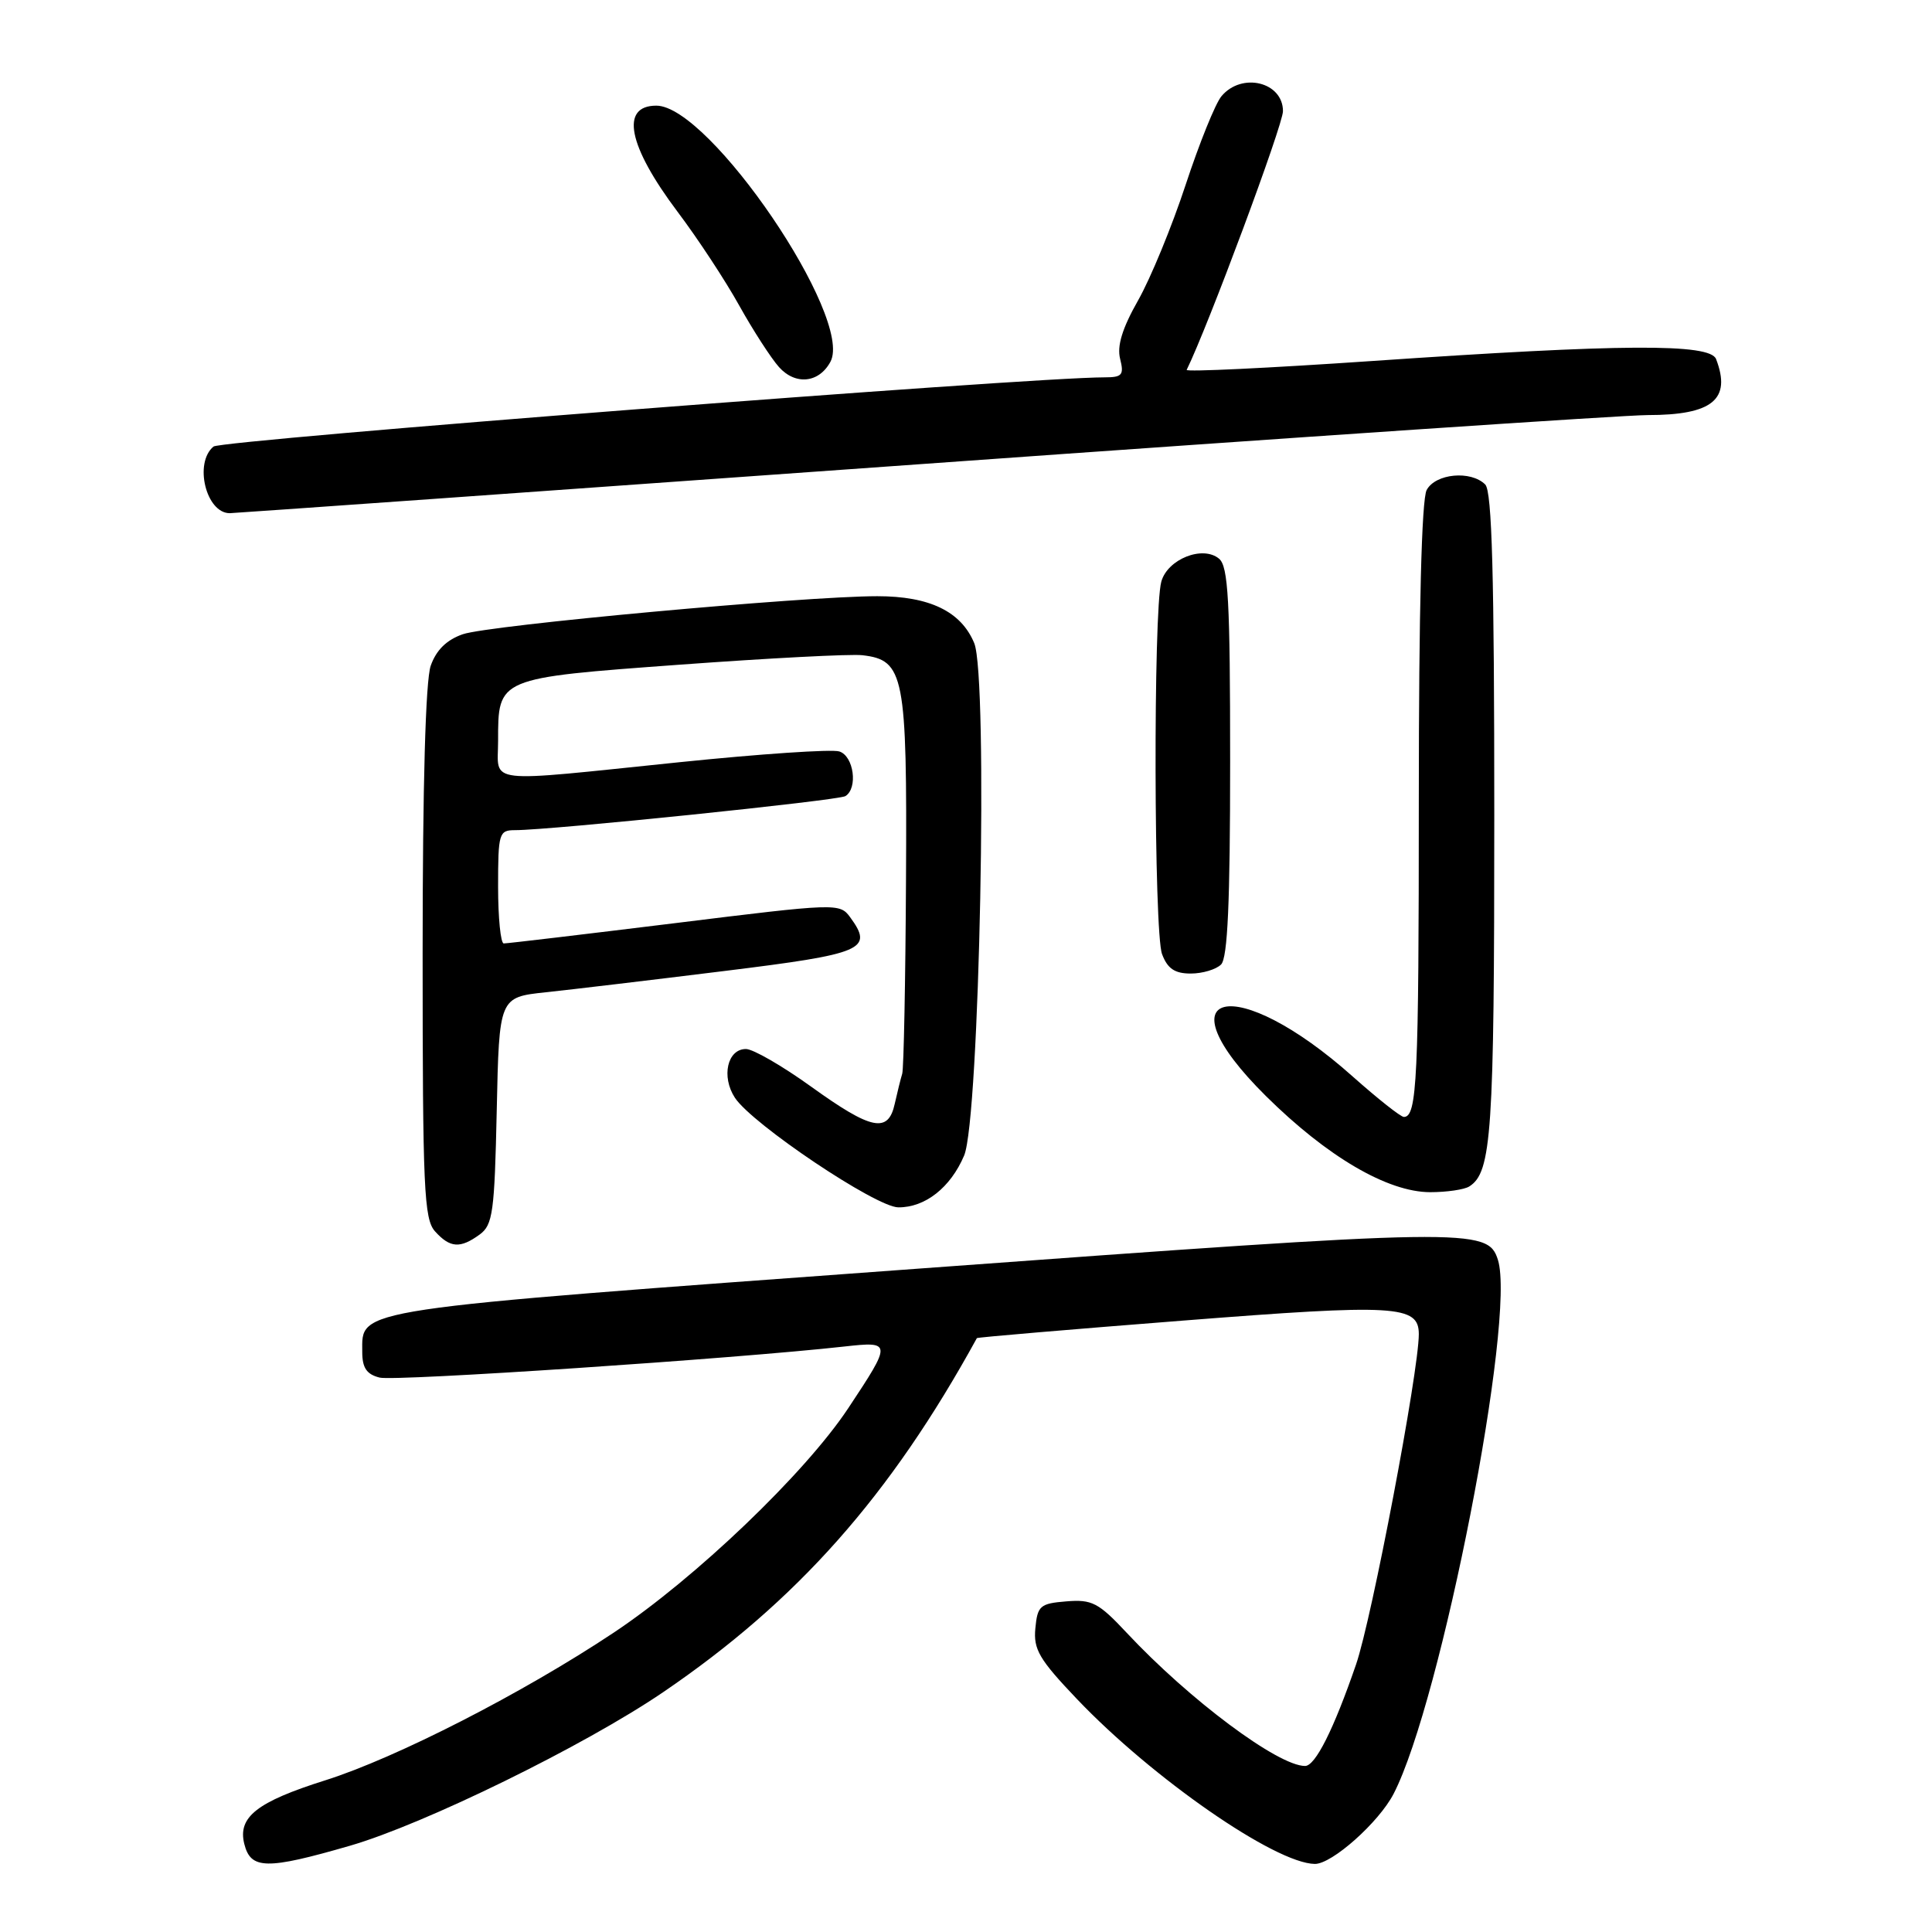 <?xml version="1.0" encoding="UTF-8" standalone="no"?>
<!DOCTYPE svg PUBLIC "-//W3C//DTD SVG 1.1//EN" "http://www.w3.org/Graphics/SVG/1.1/DTD/svg11.dtd" >
<svg xmlns="http://www.w3.org/2000/svg" xmlns:xlink="http://www.w3.org/1999/xlink" version="1.1" viewBox="0 0 256 256">
 <g >
 <path fill="currentColor"
d=" M 46.37 244.57 C 56.24 241.71 77.43 231.32 87.83 224.25 C 105.62 212.15 117.96 198.23 129.44 177.31 C 129.50 177.20 141.77 176.16 156.70 174.99 C 185.00 172.77 188.00 172.94 188.00 176.79 C 187.99 181.76 181.78 214.48 179.68 220.56 C 176.72 229.16 174.29 234.00 172.93 234.00 C 169.35 234.00 157.61 225.24 149.30 216.36 C 145.56 212.36 144.69 211.91 141.30 212.19 C 137.82 212.47 137.47 212.77 137.19 215.76 C 136.92 218.55 137.70 219.88 142.69 225.12 C 152.71 235.64 168.97 246.91 174.22 246.98 C 176.48 247.01 182.70 241.48 184.66 237.69 C 190.96 225.50 200.91 174.58 198.48 166.93 C 197.14 162.70 194.90 162.74 121.57 168.11 C 45.94 173.64 48.00 173.33 48.00 179.14 C 48.00 181.25 48.58 182.11 50.31 182.54 C 52.33 183.05 97.34 180.04 111.89 178.42 C 118.18 177.72 118.19 177.86 112.38 186.62 C 106.65 195.25 92.14 209.13 81.34 216.32 C 69.31 224.33 52.51 232.93 43.10 235.90 C 34.04 238.76 31.48 240.77 32.37 244.33 C 33.22 247.73 35.31 247.77 46.37 244.57 Z  M 63.56 163.58 C 65.30 162.31 65.53 160.65 65.82 147.15 C 66.14 132.14 66.14 132.14 72.33 131.48 C 75.74 131.12 86.39 129.85 96.00 128.66 C 114.47 126.38 115.78 125.82 112.65 121.54 C 111.27 119.65 110.88 119.67 89.38 122.33 C 77.34 123.81 67.16 125.02 66.75 125.01 C 66.34 125.01 66.00 121.62 66.00 117.50 C 66.00 110.39 66.12 110.00 68.25 110.00 C 72.95 110.00 111.08 106.07 112.02 105.49 C 113.71 104.44 113.13 100.17 111.21 99.57 C 110.23 99.25 100.68 99.90 90.00 101.00 C 63.76 103.70 66.00 103.97 66.00 98.19 C 66.00 89.79 65.85 89.85 90.12 88.07 C 101.88 87.21 112.75 86.64 114.27 86.82 C 119.81 87.46 120.20 89.43 120.05 116.48 C 119.98 129.99 119.75 141.59 119.55 142.27 C 119.34 142.95 118.90 144.74 118.56 146.25 C 117.70 150.20 115.49 149.75 107.50 144.00 C 103.68 141.25 99.79 139.00 98.84 139.00 C 96.38 139.00 95.55 142.66 97.38 145.46 C 99.68 148.96 116.07 159.96 119.03 159.98 C 122.58 160.01 125.95 157.36 127.75 153.12 C 129.80 148.31 130.95 89.72 129.09 85.22 C 127.35 81.02 123.18 79.00 116.24 79.00 C 106.59 79.00 64.77 82.84 61.32 84.04 C 59.17 84.79 57.80 86.14 57.07 88.22 C 56.39 90.19 56.00 103.97 56.00 126.32 C 56.00 157.51 56.18 161.54 57.65 163.17 C 59.64 165.37 60.98 165.46 63.56 163.58 Z  M 194.69 157.21 C 197.65 155.33 198.00 150.18 198.00 108.13 C 198.00 76.23 197.70 65.10 196.80 64.20 C 194.90 62.30 190.21 62.74 189.04 64.93 C 188.37 66.17 188.00 80.89 188.00 105.85 C 188.00 143.07 187.77 148.00 186.02 148.00 C 185.60 148.00 182.56 145.59 179.26 142.66 C 163.68 128.75 153.43 131.06 167.75 145.24 C 175.87 153.28 183.87 157.96 189.50 157.97 C 191.70 157.97 194.03 157.63 194.69 157.21 Z  M 161.80 127.80 C 162.67 126.93 163.00 119.56 163.00 100.92 C 163.00 79.58 162.75 75.04 161.53 74.03 C 159.37 72.23 154.71 74.08 153.88 77.07 C 152.81 80.91 152.89 123.58 153.98 126.43 C 154.70 128.35 155.66 129.00 157.78 129.00 C 159.33 129.00 161.14 128.46 161.80 127.80 Z  M 122.00 61.50 C 171.78 57.93 215.12 55.01 218.32 55.00 C 226.91 55.00 229.44 52.93 227.39 47.58 C 226.59 45.49 214.92 45.56 181.74 47.84 C 168.13 48.77 157.10 49.30 157.24 49.01 C 160.08 43.22 170.00 16.56 170.00 14.73 C 170.00 10.86 164.54 9.53 161.85 12.75 C 161.04 13.71 158.91 19.00 157.10 24.50 C 155.29 30.00 152.46 36.88 150.81 39.79 C 148.71 43.49 147.99 45.83 148.42 47.54 C 148.96 49.69 148.70 50.00 146.37 50.00 C 136.25 50.00 29.34 58.31 28.29 59.17 C 25.67 61.35 27.31 68.01 30.45 68.00 C 31.03 67.99 72.22 65.07 122.00 61.50 Z  M 110.04 47.93 C 113.15 42.12 94.02 14.00 86.97 14.00 C 82.14 14.00 83.21 19.32 89.78 28.06 C 92.45 31.60 96.13 37.20 97.96 40.50 C 99.80 43.80 102.17 47.46 103.22 48.64 C 105.41 51.08 108.53 50.75 110.04 47.93 Z "/>
</g>
</svg>